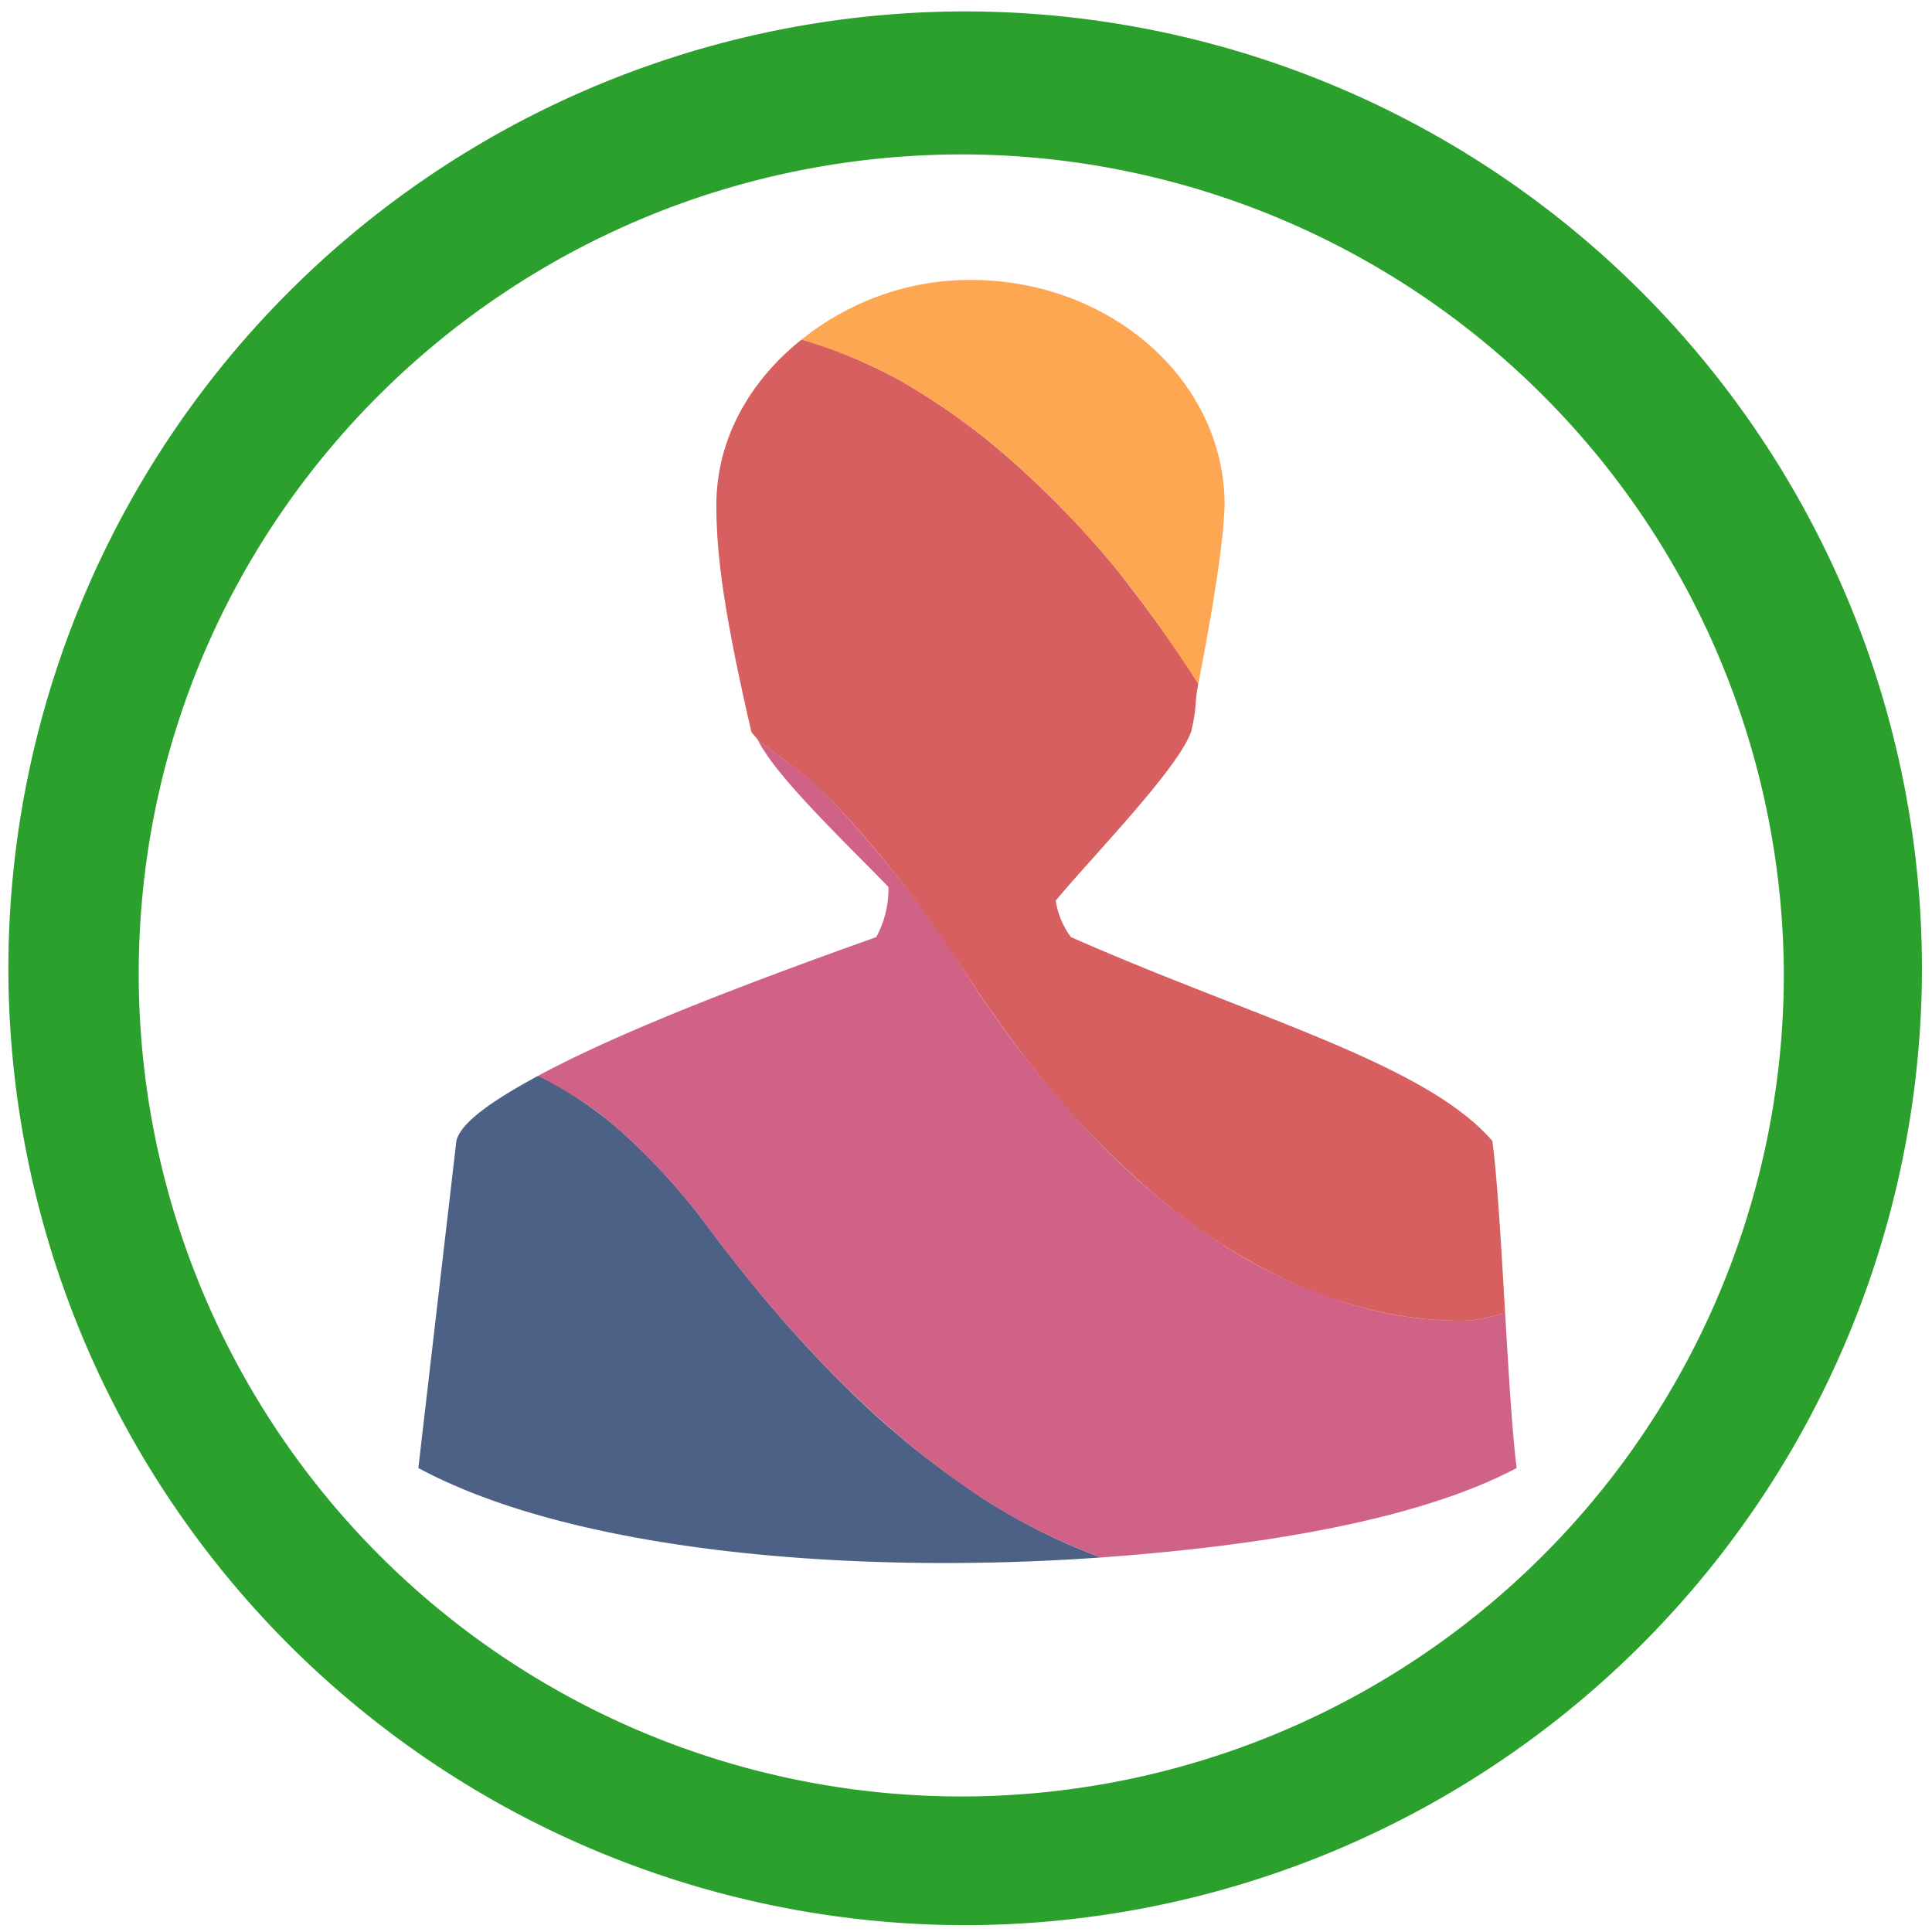 <?xml version="1.0" encoding="UTF-8" standalone="no"?>
<svg
   xmlns:dc="http://purl.org/dc/elements/1.1/"
   xmlns:cc="http://creativecommons.org/ns#"
   xmlns:rdf="http://www.w3.org/1999/02/22-rdf-syntax-ns#"
   xmlns:svg="http://www.w3.org/2000/svg"
   xmlns="http://www.w3.org/2000/svg"
   xmlns:sodipodi="http://sodipodi.sourceforge.net/DTD/sodipodi-0.dtd"
   xmlns:inkscape="http://www.inkscape.org/namespaces/inkscape"
   width="48"
   height="48"
   viewBox="0 0 12.7 12.7"
   version="1.1"
   id="svg12"
   sodipodi:docname="apache-users.svg"
   inkscape:version="0.92.5 (2060ec1f9f, 2020-04-08)">
  <defs
     id="defs16" />
  <sodipodi:namedview
     pagecolor="#ffffff"
     bordercolor="#666666"
     borderopacity="1"
     objecttolerance="10"
     gridtolerance="10"
     guidetolerance="10"
     inkscape:pageopacity="0"
     inkscape:pageshadow="2"
     inkscape:window-width="1085"
     inkscape:window-height="480"
     id="namedview14"
     showgrid="false"
     inkscape:zoom="4.9166667"
     inkscape:cx="2.1355932"
     inkscape:cy="24"
     inkscape:window-x="0"
     inkscape:window-y="25"
     inkscape:window-maximized="0"
     inkscape:current-layer="svg12" />
  <path
     d="M 6.34,0.075 A 6.295,6.295 0 0 0 0.055,6.36 6.295,6.295 0 0 0 6.34,12.655 6.295,6.295 0 0 0 12.634,6.36 6.295,6.295 0 0 0 6.34,0.075 Z m -0.01,0.94 a 5.408,5.408 0 0 1 5.396,5.387 5.407,5.407 0 1 1 -10.814,0 c 0,-2.987 2.43,-5.387 5.417,-5.387 z"
     id="path2"
     inkscape:connector-curvature="0"
     style="fill:#2ca02c" />
  <path
     d="M 3.537,7.072 C 3.253,7.226 3.029,7.375 3,7.5 L 2.75,9.65 c 1.013,0.546 2.83,0.706 4.486,0.588 A 4.019,4.019 0 0 1 6.457,9.848 5.83,5.83 0 0 1 5.57,9.128 C 5.27,8.835 4.969,8.488 4.666,8.083 A 4.2,4.2 0 0 0 4.04,7.4 2.495,2.495 0 0 0 3.537,7.072 Z"
     id="path4"
     inkscape:connector-curvature="0"
     style="opacity:0.75;fill:#112d5c" />
  <path
     d="M 3.537,7.072 C 3.702,7.158 3.869,7.253 4.04,7.4 A 4.2,4.2 0 0 1 4.666,8.083 C 4.969,8.489 5.271,8.835 5.57,9.127 5.869,9.419 6.166,9.658 6.457,9.848 6.722,10.02 6.981,10.141 7.236,10.238 8.311,10.161 9.332,9.988 9.97,9.65 9.942,9.442 9.918,9.037 9.894,8.635 9.808,8.647 9.732,8.679 9.642,8.681 9.394,8.686 9.132,8.651 8.861,8.568 A 3.31,3.31 0 0 1 8.03,8.177 4.732,4.732 0 0 1 7.182,7.467 7.108,7.108 0 0 1 6.35,6.399 7.491,7.491 0 0 0 5.43,5.224 C 5.28,5.07 5.132,4.985 4.982,4.865 5.103,5.108 5.557,5.538 5.84,5.83 A 0.66,0.66 0 0 1 5.76,6.16 C 5.114,6.391 4.14,6.746 3.537,7.072 Z"
     id="path6"
     inkscape:connector-curvature="0"
     style="opacity:0.75;fill:#bf2e5e" />
  <path
     d="m 4.982,4.865 c 0.15,0.12 0.297,0.205 0.448,0.36 0.307,0.314 0.616,0.702 0.92,1.174 0.271,0.42 0.55,0.774 0.832,1.068 0.282,0.294 0.566,0.528 0.848,0.71 0.282,0.181 0.56,0.31 0.831,0.391 0.27,0.082 0.533,0.118 0.78,0.113 C 9.731,8.679 9.808,8.647 9.894,8.635 9.868,8.185 9.842,7.737 9.81,7.5 9.37,6.99 8.24,6.69 7.04,6.16 A 0.53,0.53 0 0 1 6.94,5.92 C 7.18,5.63 7.74,5.06 7.83,4.81 7.872,4.628 7.85,4.633 7.877,4.495 A 8.952,8.952 0 0 0 7.345,3.75 6.208,6.208 0 0 0 6.629,3.01 4.38,4.38 0 0 0 5.893,2.488 3.247,3.247 0 0 0 5.269,2.232 c -0.338,0.27 -0.56,0.652 -0.56,1.088 0,0.3 0.04,0.67 0.23,1.49 0.005,0.013 0.036,0.04 0.043,0.055 z"
     id="path8"
     inkscape:connector-curvature="0"
     style="opacity:0.75;fill:#ca2a2a" />
  <path
     d="M 5.269,2.232 C 5.477,2.297 5.686,2.372 5.893,2.488 6.14,2.625 6.386,2.798 6.629,3.009 6.871,3.219 7.111,3.466 7.345,3.75 7.526,3.97 7.702,4.231 7.877,4.495 7.977,3.981 8.042,3.573 8.05,3.32 8.05,2.5 7.3,1.84 6.38,1.84 5.95,1.84 5.565,1.994 5.269,2.232 Z"
     id="path10"
     inkscape:connector-curvature="0"
     style="opacity:0.75;fill:#fd8a19" />
</svg>
